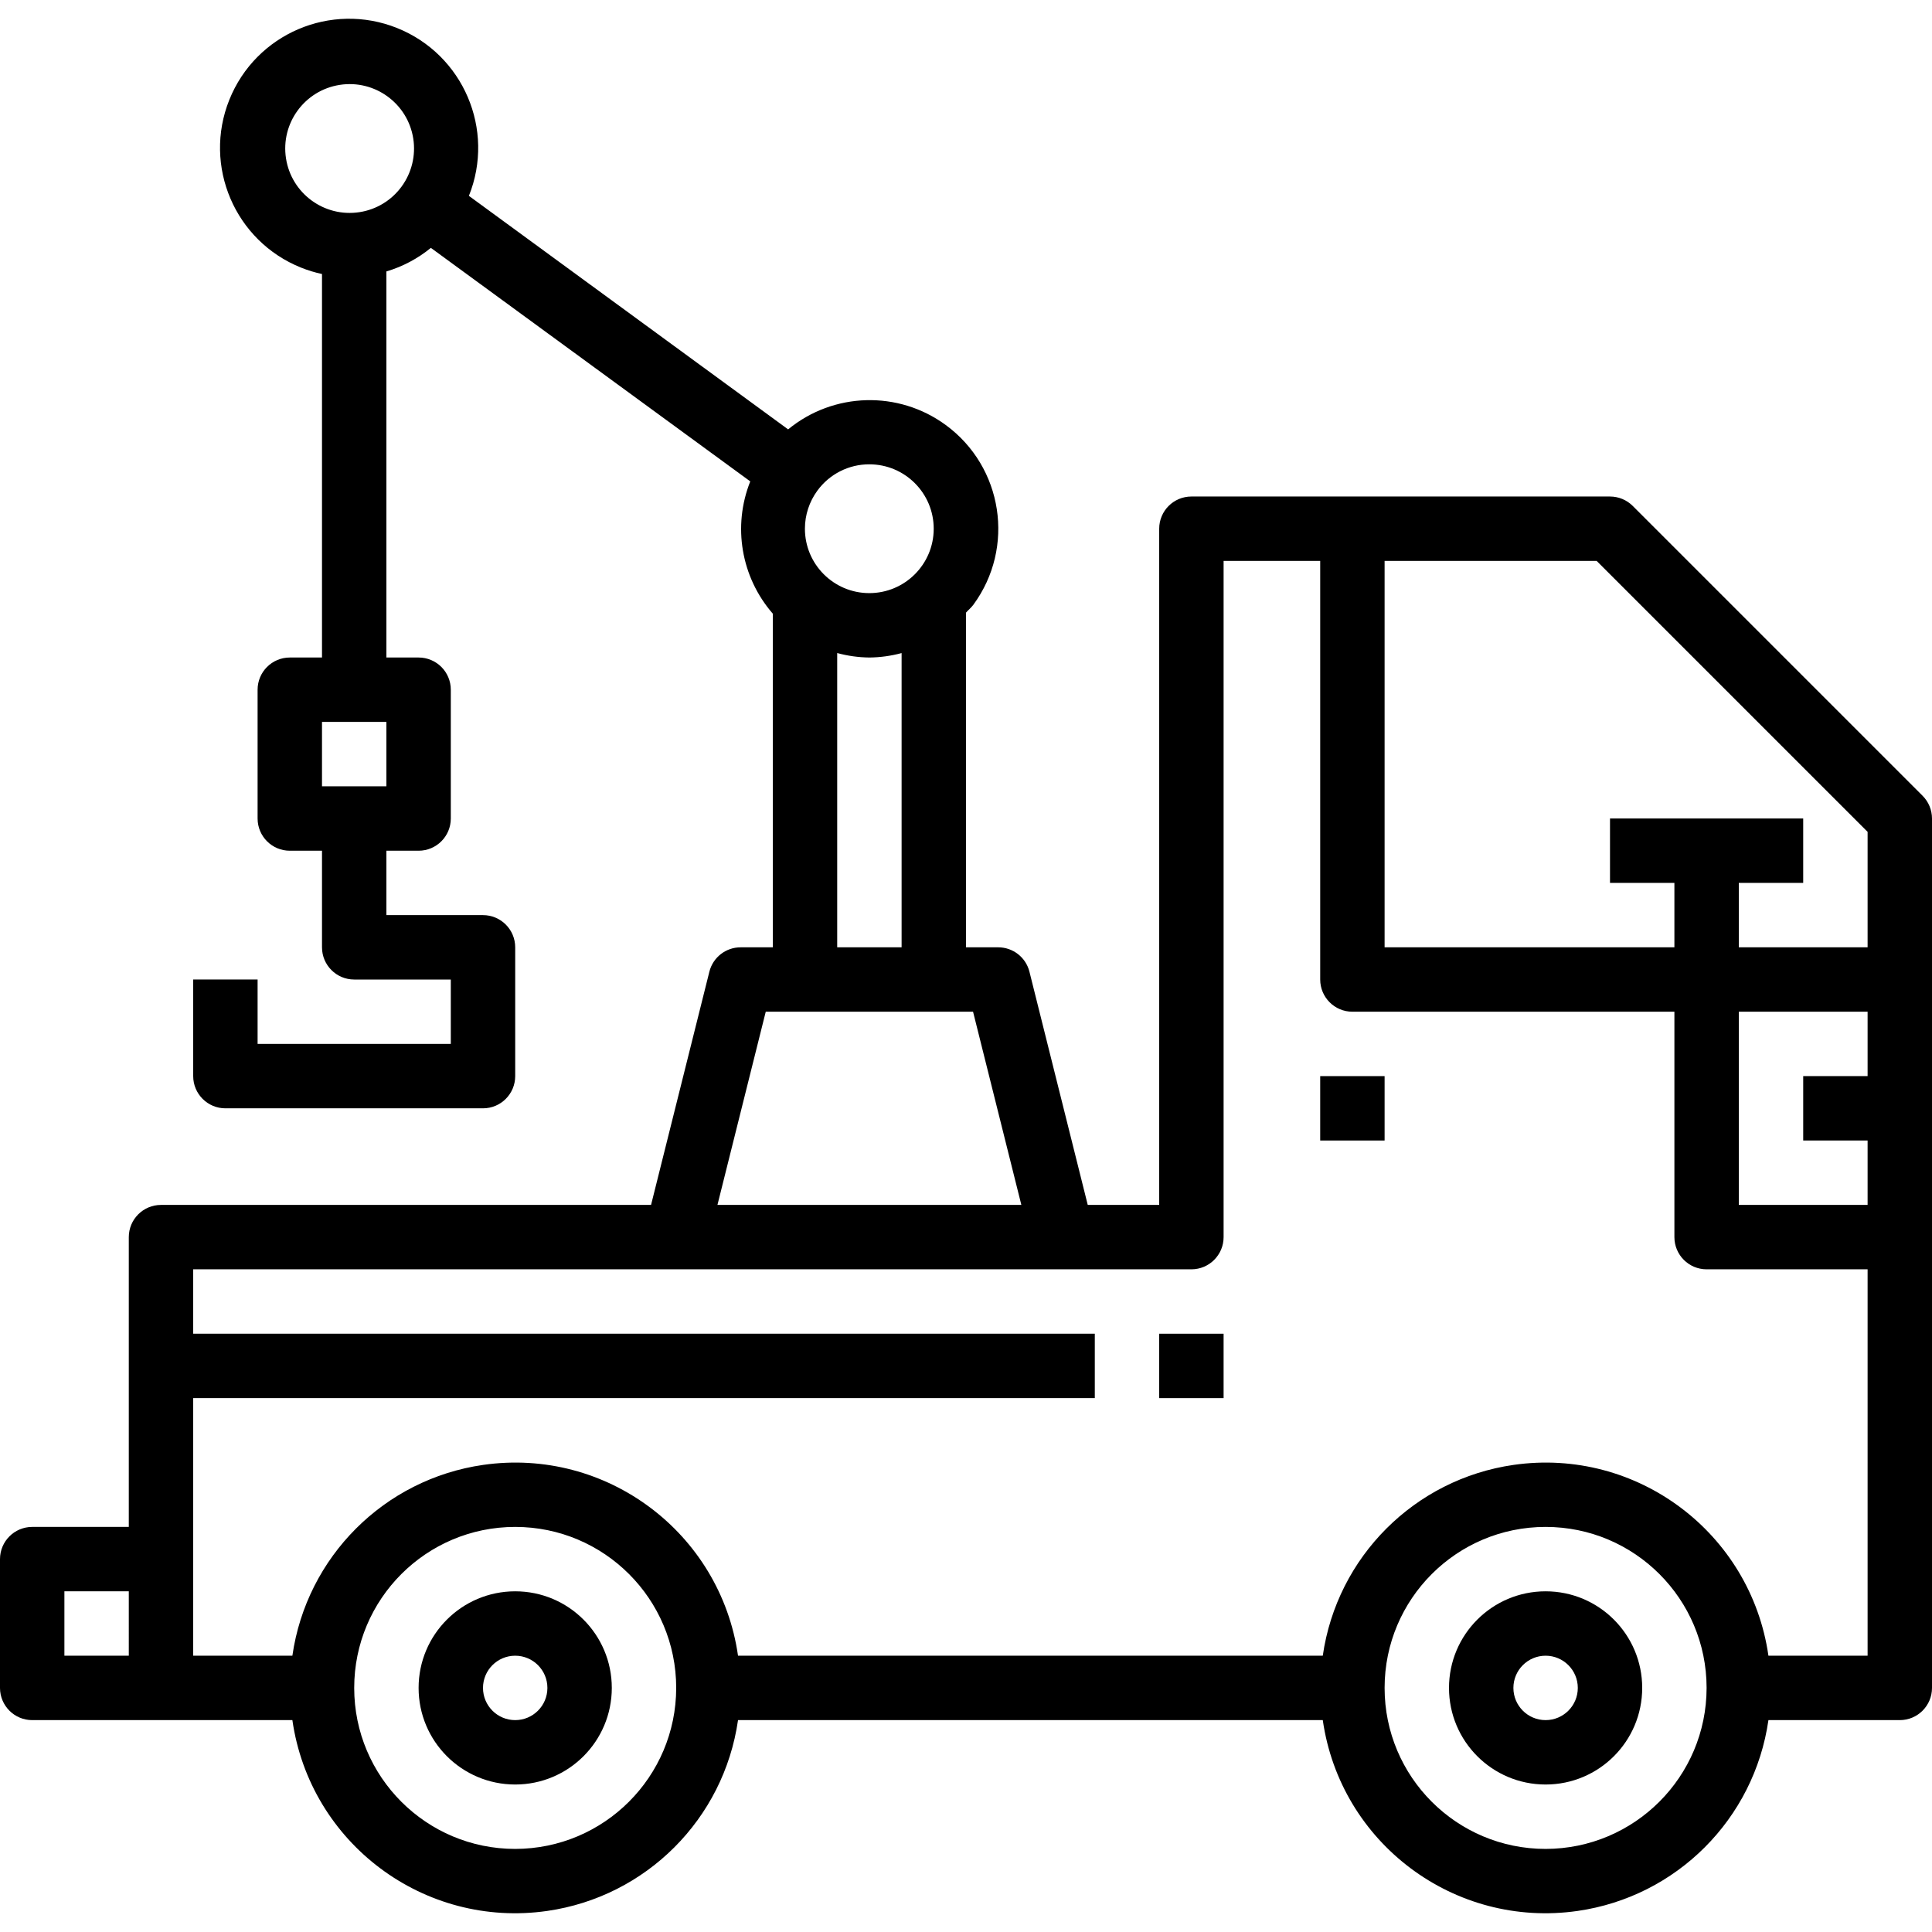 <?xml version="1.0" encoding="iso-8859-1"?>
<!-- Generator: Adobe Illustrator 19.0.0, SVG Export Plug-In . SVG Version: 6.00 Build 0)  -->
<svg version="1.1" id="Capa_1" width="70px" height="70px" xmlns="http://www.w3.org/2000/svg" xmlns:xlink="http://www.w3.org/1999/xlink" x="0px" y="0px"
	 viewBox="0 0 480 480" style="enable-background:new 0 0 480 480;" xml:space="preserve">
<g>
	<g>
		<path d="M128,395.358c-13.255,0-24,10.745-24,24s10.745,24,24,24s24-10.745,24-24S141.255,395.358,128,395.358z M128,427.358
			c-4.418,0-8-3.582-8-8s3.582-8,8-8s8,3.582,8,8S132.418,427.358,128,427.358z"/>
	</g>
</g>
<g>
	<g>
		<path d="M384,395.358c-13.255,0-24,10.745-24,24s10.745,24,24,24s24-10.745,24-24S397.255,395.358,384,395.358z M384,427.358
			c-4.418,0-8-3.582-8-8s3.582-8,8-8s8,3.582,8,8S388.418,427.358,384,427.358z"/>
	</g>
</g>
<g>
	<g>
		<path d="M477.656,197.702l-72-72c-1.5-1.5-3.534-2.344-5.656-2.344H296c-4.418,0-8,3.582-8,8v168h-17.752l-14.488-57.944
			c-0.892-3.559-4.091-6.056-7.76-6.056h-8v-83.152c0.592-0.68,1.288-1.216,1.832-1.96c10.436-14.219,7.369-34.206-6.85-44.642
			c-11.769-8.638-27.896-8.196-39.174,1.074l-79.312-58.016c6.59-16.437-1.392-35.103-17.828-41.694
			C82.231,0.378,63.564,8.36,56.974,24.797c-6.59,16.437,1.392,35.103,17.828,41.694c1.684,0.675,3.423,1.207,5.198,1.588v95.28h-8
			c-4.418,0-8,3.582-8,8v32c0,4.418,3.582,8,8,8h8v24c0,4.418,3.582,8,8,8h24v16H64v-16H48v24c0,4.418,3.582,8,8,8h64
			c4.418,0,8-3.582,8-8v-32c0-4.418-3.582-8-8-8H96v-16h8c4.418,0,8-3.582,8-8v-32c0-4.418-3.582-8-8-8h-8v-95.92
			c4.036-1.197,7.792-3.188,11.048-5.856l79.352,58.016c-4.438,11.139-2.276,23.824,5.6,32.864v82.896h-8
			c-3.669,0-6.868,2.497-7.76,6.056l-14.488,57.944H40c-4.418,0-8,3.582-8,8v72H8c-4.418,0-8,3.582-8,8v32c0,4.418,3.582,8,8,8
			h64.64c4.391,30.574,32.736,51.8,63.311,47.409c24.574-3.529,43.88-22.836,47.409-47.409h145.28
			c4.391,30.574,32.736,51.8,63.311,47.409c24.574-3.529,43.88-22.836,47.409-47.409H472c4.418,0,8-3.582,8-8v-216
			C480,201.237,479.156,199.202,477.656,197.702z M96,195.358H80v-16h16V195.358z M99.776,46.35c-2.5,3.431-6.267,5.721-10.464,6.36
			c-8.733,1.351-16.907-4.634-18.258-13.366s4.634-16.907,13.366-18.258s16.907,4.634,18.258,13.366
			C103.327,38.646,102.283,42.926,99.776,46.35z M32,411.358H16v-16h16V411.358z M203.072,121.902
			c3.011-4.128,7.819-6.561,12.928-6.544c8.837,0.012,15.99,7.185,15.979,16.021s-7.185,15.99-16.021,15.979
			c-8.837-0.012-15.99-7.185-15.979-16.021C199.983,127.944,201.067,124.64,203.072,121.902z M224,162.254v73.104h-16v-73.112
			c2.609,0.709,5.297,1.083,8,1.112C218.702,163.328,221.39,162.957,224,162.254z M190.248,251.358h51.504l12,48h-75.504
			L190.248,251.358z M128,459.358c-22.091,0-40-17.909-40-40c0-22.091,17.909-40,40-40s40,17.909,40,40
			C167.974,441.439,150.08,459.332,128,459.358z M384,459.358c-22.091,0-40-17.909-40-40c0-22.091,17.909-40,40-40
			c22.091,0,40,17.909,40,40C423.974,441.439,406.08,459.332,384,459.358z M464,411.358h-24.64
			c-4.391-30.575-32.736-51.8-63.311-47.409c-24.574,3.529-43.88,22.835-47.409,47.409H183.36
			c-4.391-30.575-32.736-51.8-63.311-47.409c-24.574,3.529-43.88,22.835-47.409,47.409H48v-64h224v-16H48v-16h248
			c4.418,0,8-3.582,8-8v-168h24v104c0,4.418,3.582,8,8,8h80v56c0,4.418,3.582,8,8,8h40V411.358z M464,267.358h-16v16h16v16h-32v-48
			h32V267.358z M464,235.358h-32v-16h16v-16h-48v16h16v16h-72v-96h52.688L464,206.67V235.358z"/>
	</g>
</g>
<g>
	<g>
		<rect x="328" y="267.358" width="16" height="16"/>
	</g>
</g>
<g>
	<g>
		<rect x="288" y="331.358" width="16" height="16"/>
	</g>
</g>
<g>
</g>
<g>
</g>
<g>
</g>
<g>
</g>
<g>
</g>
<g>
</g>
<g>
</g>
<g>
</g>
<g>
</g>
<g>
</g>
<g>
</g>
<g>
</g>
<g>
</g>
<g>
</g>
<g>
</g>
</svg>
